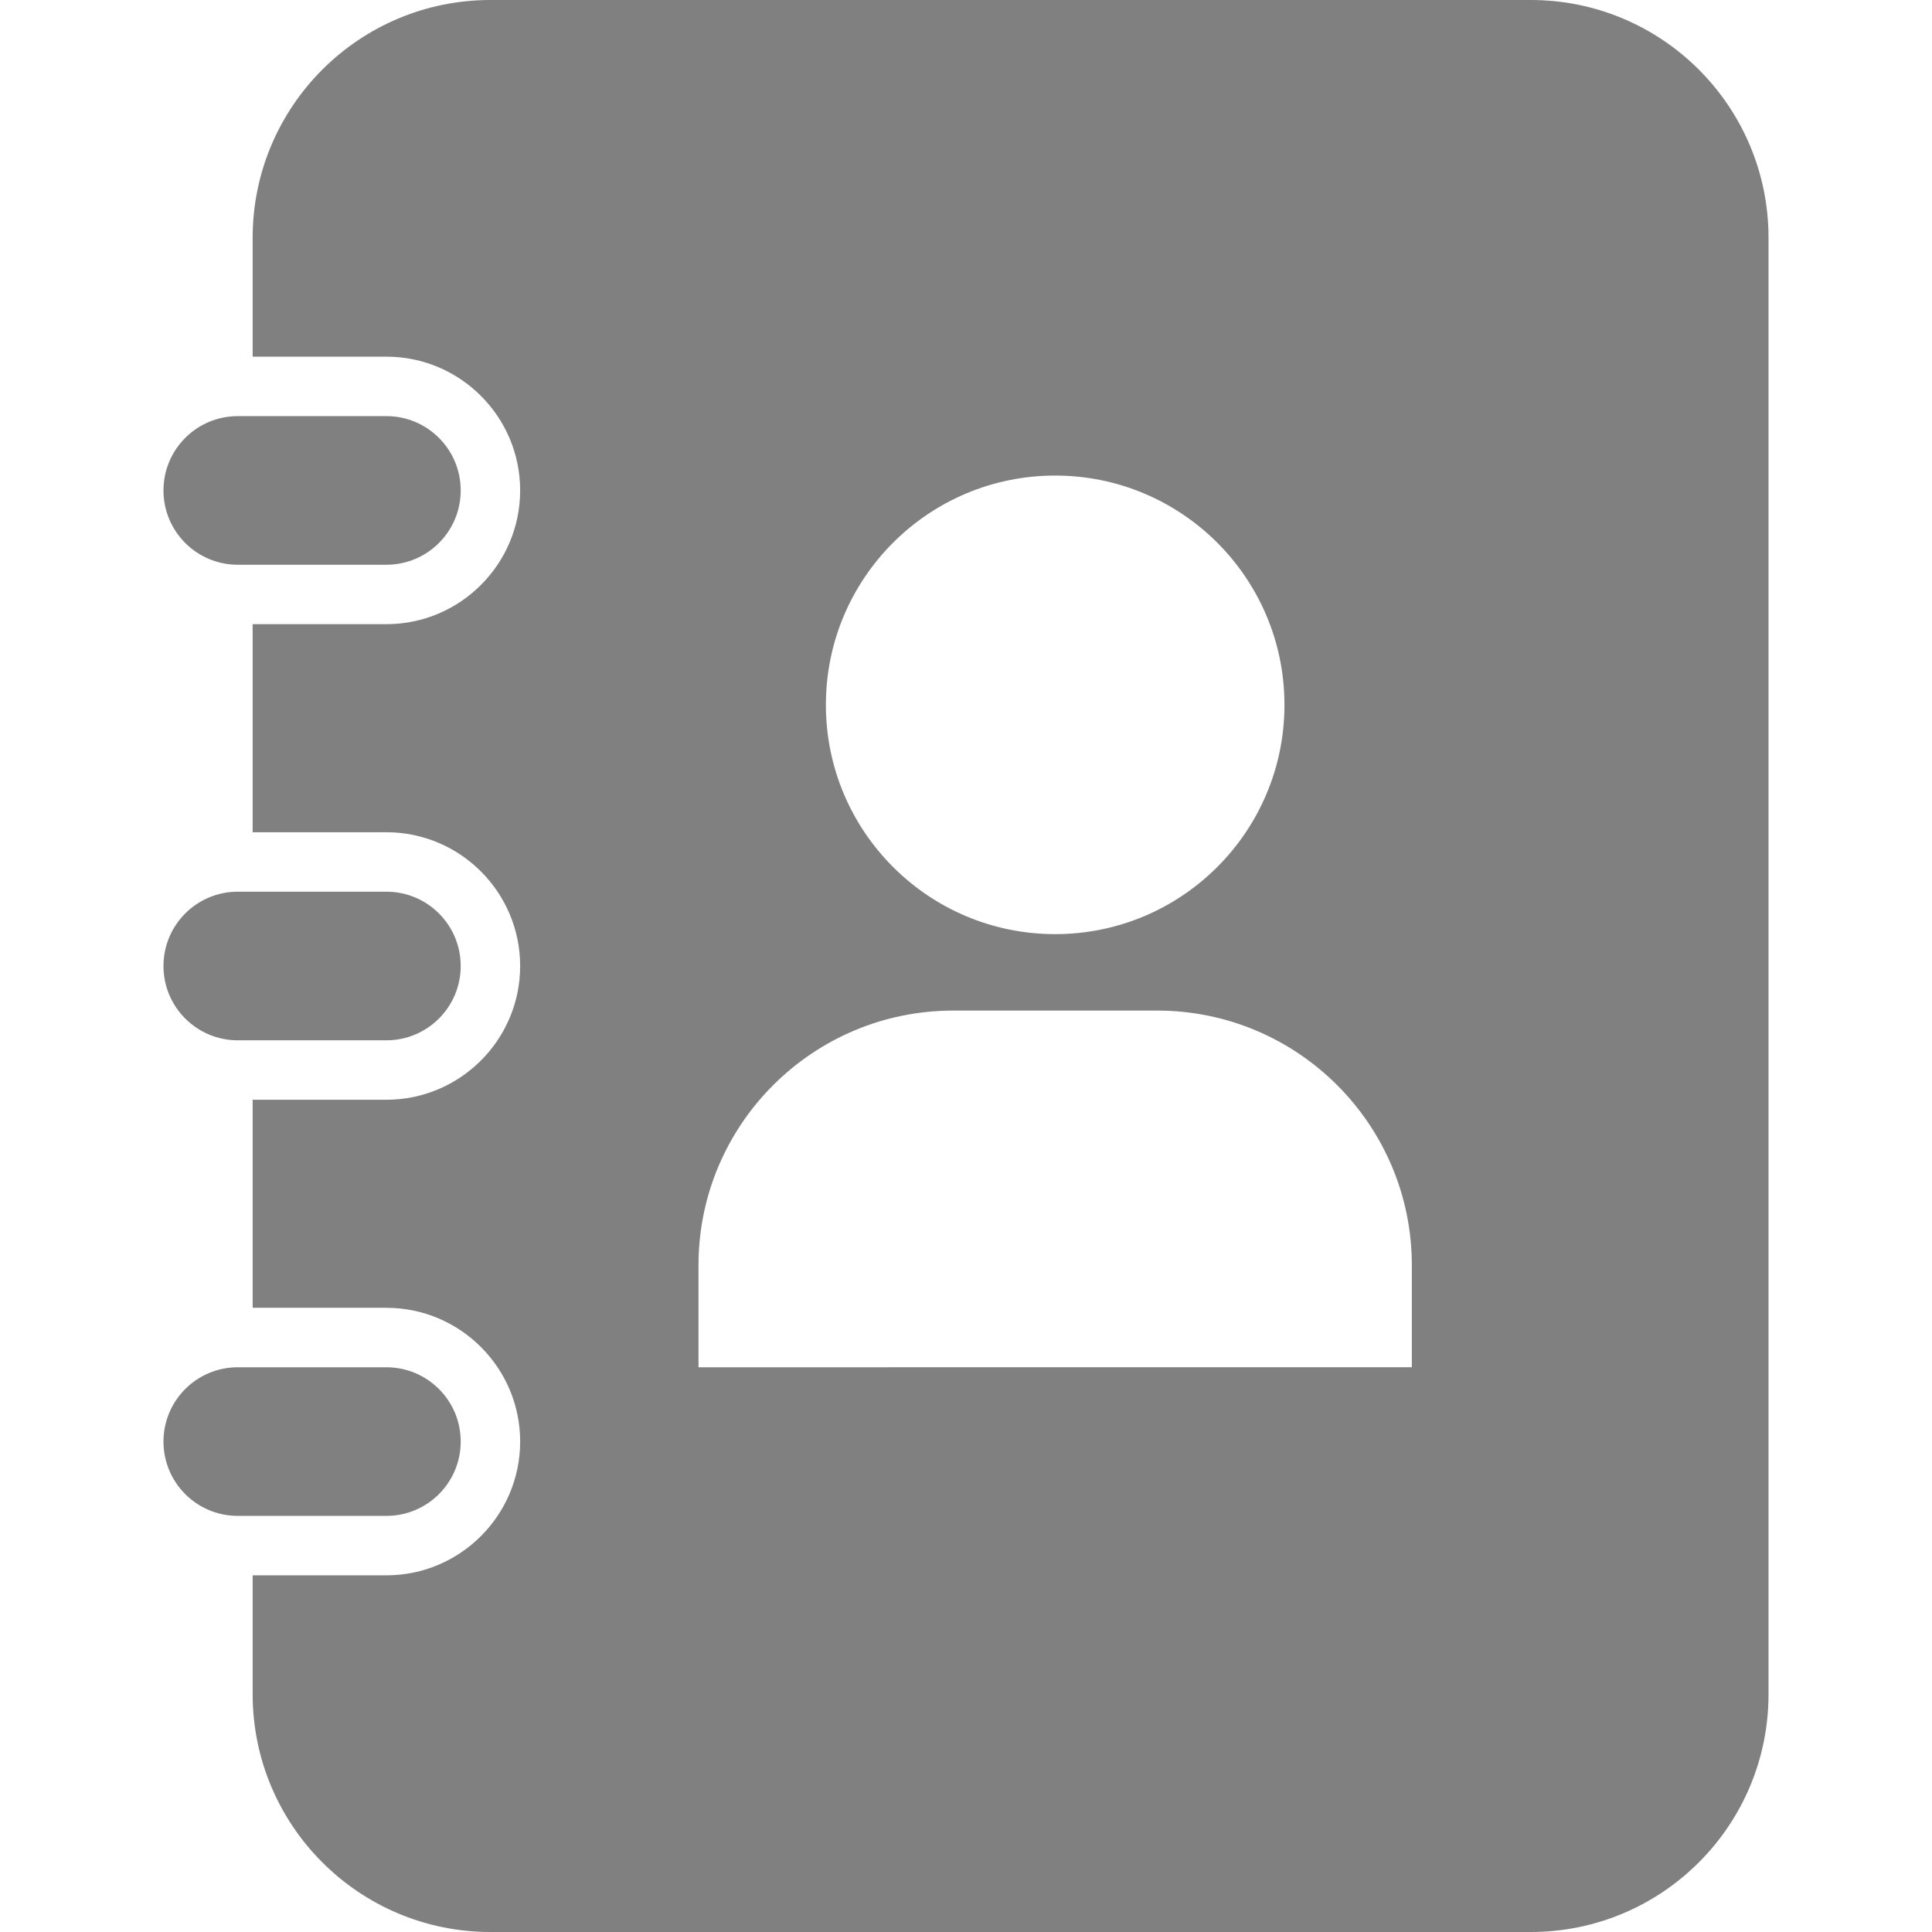 <?xml version="1.0" encoding="iso-8859-1"?>
<!-- Generator: Adobe Illustrator 16.0.0, SVG Export Plug-In . SVG Version: 6.00 Build 0)  -->
<!DOCTYPE svg PUBLIC "-//W3C//DTD SVG 1.1//EN" "http://www.w3.org/Graphics/SVG/1.1/DTD/svg11.dtd">
<svg version="1.1" id="Capa_1" xmlns="http://www.w3.org/2000/svg" xmlns:xlink="http://www.w3.org/1999/xlink" x="0px" y="0px"
	 width="442px" height="442px" viewBox="0 0 442 442" style="enable-background:new 0 0 442 442;" xml:space="preserve">
<g>
	<path fill="grey" d="M105.4,221c0,9.391-7.609,17-17,17h-34c-9.391,0-17-7.609-17-17l0,0c0-9.391,7.609-17,17-17h34
		C97.792,204,105.4,211.609,105.4,221L105.4,221z M105.4,112.2c0-9.391-7.609-17-17-17h-34c-9.391,0-17,7.609-17,17l0,0
		c0,9.391,7.609,17,17,17h34C97.792,129.2,105.4,121.591,105.4,112.2L105.4,112.2z M105.4,329.801c0-9.393-7.609-17-17-17h-34
		c-9.391,0-17,7.607-17,17l0,0c0,9.391,7.609,17,17,17h34C97.792,346.801,105.4,339.191,105.4,329.801L105.4,329.801z M404.6,54.4
		v333.2c0,30.043-24.357,54.4-54.398,54.4h-238c-30.042,0-54.4-24.357-54.4-54.4V360.4h30.6c16.871,0,30.6-13.73,30.6-30.6
		c0-16.871-13.729-30.602-30.6-30.602H57.8v-47.6h30.6c16.871,0,30.6-13.729,30.6-30.6s-13.729-30.6-30.6-30.6H57.8v-47.6h30.6
		c16.871,0,30.6-13.729,30.6-30.6c0-16.871-13.729-30.6-30.6-30.6H57.8V54.4c0-30.042,24.358-54.4,54.4-54.4h238
		C380.242,0,404.6,24.357,404.6,54.4z M188.945,161.255c0,28.968,23.487,52.455,52.455,52.455c28.969,0,52.455-23.487,52.455-52.455
		c0-28.968-23.486-52.456-52.455-52.456C212.433,108.8,188.945,132.287,188.945,161.255z M323,289.482
		c0-32.184-26.098-58.283-58.283-58.283H218.09c-32.191,0-58.29,26.1-58.29,58.283v23.318H323V289.482z"/>
</g>
<g>
</g>
<g>
</g>
<g>
</g>
<g>
</g>
<g>
</g>
<g>
</g>
<g>
</g>
<g>
</g>
<g>
</g>
<g>
</g>
<g>
</g>
<g>
</g>
<g>
</g>
<g>
</g>
<g>
</g>
</svg>
